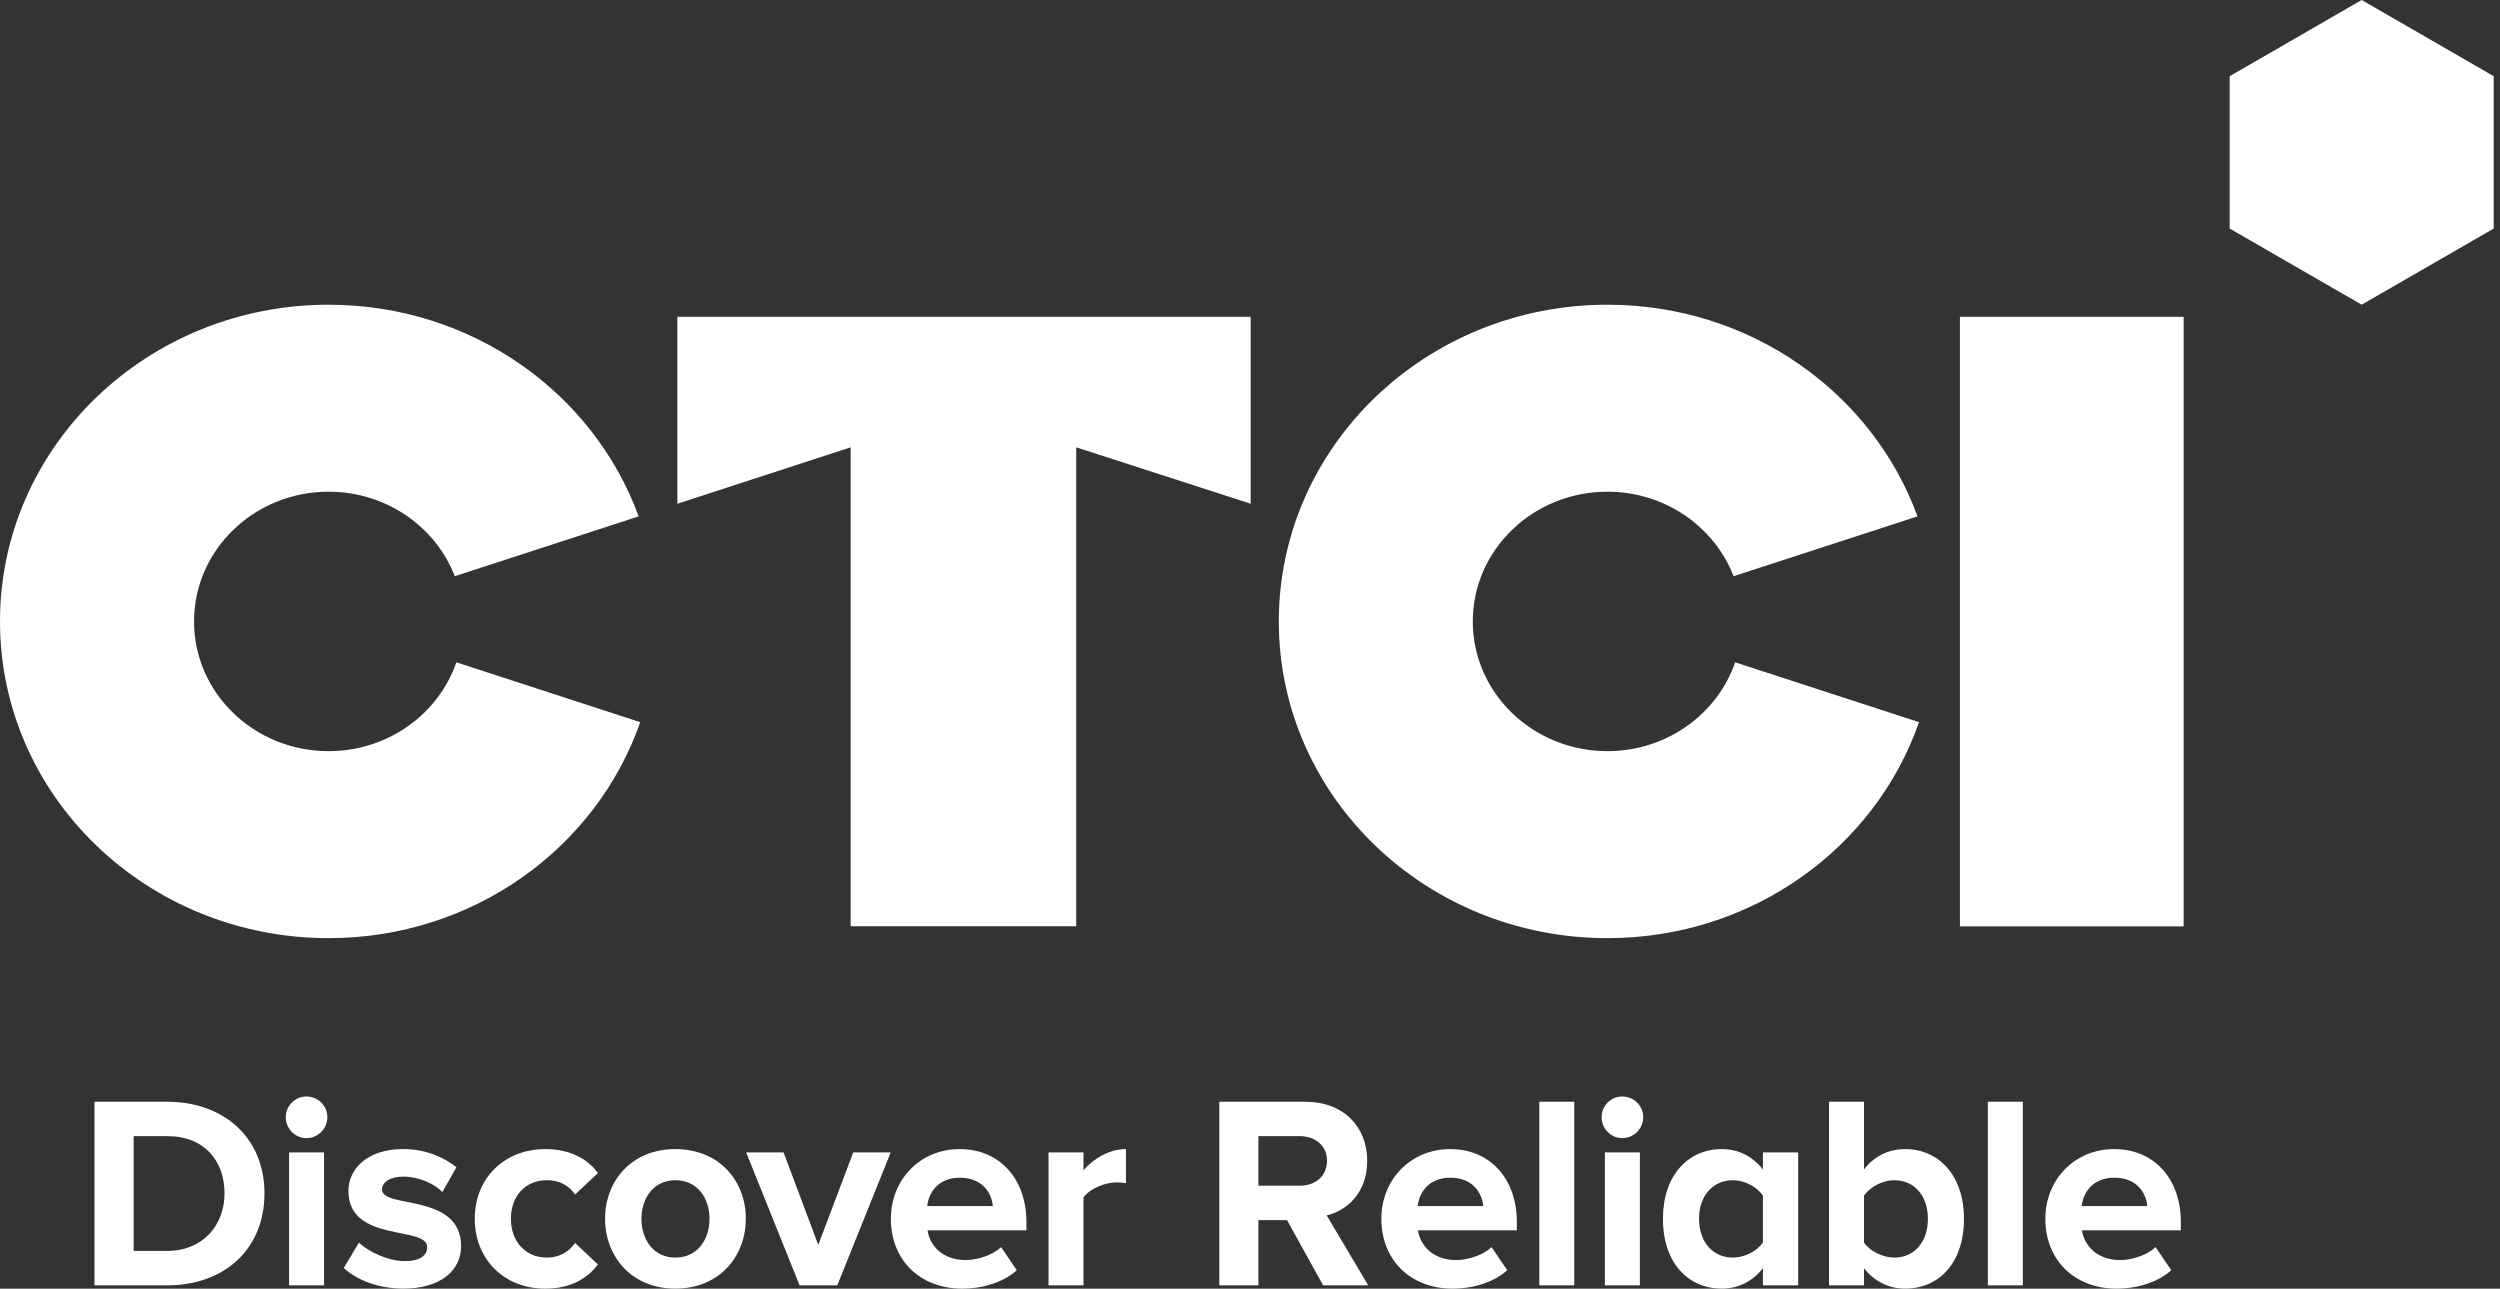 <svg width="97" height="50" viewBox="0 0 97 50" fill="none" xmlns="http://www.w3.org/2000/svg">
<rect x="0" y="0" width="97" height="50" fill="#333333" stroke="none"/>
<path d="M3.667 49.871V42.747H6.478C8.712 42.747 10.262 44.168 10.262 46.303C10.262 48.462 8.712 49.871 6.49 49.871H3.667ZM8.712 46.303C8.712 45.054 7.943 44.082 6.49 44.082H5.186V48.536H6.478C7.888 48.536 8.712 47.521 8.712 46.303Z" fill="white"/>
<path d="M11.088 43.347C11.088 42.898 11.452 42.544 11.889 42.544C12.338 42.544 12.701 42.898 12.701 43.347C12.701 43.794 12.338 44.159 11.889 44.159C11.451 44.158 11.088 43.794 11.088 43.347ZM11.216 49.871V44.712H12.573V49.871H11.216Z" fill="white"/>
<path d="M13.338 49.198L13.925 48.215C14.31 48.578 15.07 48.931 15.711 48.931C16.297 48.931 16.576 48.708 16.576 48.387C16.576 47.544 13.519 48.237 13.519 46.208C13.519 45.344 14.267 44.584 15.635 44.584C16.502 44.584 17.196 44.883 17.709 45.289L17.165 46.251C16.856 45.931 16.266 45.653 15.635 45.653C15.145 45.653 14.823 45.866 14.823 46.154C14.823 46.913 17.89 46.271 17.89 48.355C17.89 49.305 17.078 49.999 15.645 49.999C14.749 49.999 13.883 49.701 13.338 49.198Z" fill="white"/>
<path d="M18.421 47.286C18.421 45.706 19.576 44.585 21.157 44.585C22.216 44.585 22.857 45.043 23.199 45.515L22.313 46.347C22.067 45.985 21.692 45.792 21.22 45.792C20.398 45.792 19.823 46.39 19.823 47.286C19.823 48.184 20.398 48.794 21.22 48.794C21.692 48.794 22.066 48.579 22.313 48.227L23.199 49.06C22.857 49.529 22.216 50 21.157 50C19.576 49.999 18.421 48.879 18.421 47.286Z" fill="white"/>
<path d="M23.477 47.286C23.477 45.822 24.502 44.585 26.201 44.585C27.911 44.585 28.938 45.823 28.938 47.286C28.938 48.749 27.911 49.999 26.201 49.999C24.502 49.999 23.477 48.749 23.477 47.286ZM27.529 47.286C27.529 46.487 27.057 45.792 26.202 45.792C25.358 45.792 24.888 46.487 24.888 47.286C24.888 48.099 25.358 48.794 26.202 48.794C27.057 48.794 27.529 48.099 27.529 47.286Z" fill="white"/>
<path d="M31.024 49.871L28.951 44.712H30.402L31.749 48.301L33.106 44.712H34.56L32.487 49.871H31.024Z" fill="white"/>
<path d="M34.566 47.286C34.566 45.792 35.677 44.585 37.236 44.585C38.787 44.585 39.825 45.739 39.825 47.414V47.736H35.988C36.085 48.365 36.596 48.89 37.473 48.89C37.912 48.89 38.508 48.708 38.842 48.387L39.45 49.284C38.938 49.754 38.126 50 37.324 50C35.752 49.999 34.566 48.942 34.566 47.286ZM37.236 45.695C36.393 45.695 36.03 46.284 35.977 46.796H38.521C38.478 46.303 38.136 45.695 37.236 45.695Z" fill="white"/>
<path d="M40.683 49.871V44.712H42.039V45.407C42.413 44.96 43.045 44.584 43.686 44.584V45.908C43.59 45.887 43.473 45.876 43.312 45.876C42.864 45.876 42.264 46.131 42.039 46.463V49.87H40.683V49.871Z" fill="white"/>
<path d="M51.337 49.871L49.937 47.34H48.826V49.871H47.31V42.747H50.642C52.13 42.747 53.048 43.719 53.048 45.044C53.048 46.294 52.244 46.977 51.475 47.158L53.088 49.872L51.337 49.871ZM51.488 45.033C51.488 44.446 51.029 44.082 50.43 44.082H48.826V46.005H50.43C51.029 46.006 51.488 45.643 51.488 45.033Z" fill="white"/>
<path d="M53.597 47.286C53.597 45.792 54.709 44.585 56.268 44.585C57.816 44.585 58.854 45.739 58.854 47.414V47.736H55.018C55.114 48.365 55.628 48.89 56.502 48.89C56.942 48.89 57.54 48.708 57.871 48.387L58.48 49.284C57.968 49.754 57.155 50 56.354 50C54.783 49.999 53.597 48.942 53.597 47.286ZM56.268 45.695C55.423 45.695 55.061 46.284 55.007 46.796H57.55C57.506 46.303 57.164 45.695 56.268 45.695Z" fill="white"/>
<path d="M59.726 49.871V42.747H61.082V49.871H59.726Z" fill="white"/>
<path d="M62.143 43.347C62.143 42.898 62.505 42.544 62.944 42.544C63.392 42.544 63.756 42.898 63.756 43.347C63.756 43.794 63.392 44.159 62.944 44.159C62.505 44.158 62.143 43.794 62.143 43.347ZM62.269 49.871V44.712H63.627V49.871H62.269Z" fill="white"/>
<path d="M68.402 49.871V49.209C67.995 49.721 67.439 49.999 66.808 49.999C65.515 49.999 64.522 49.018 64.522 47.286C64.522 45.61 65.494 44.585 66.808 44.585C67.418 44.585 67.982 44.841 68.402 45.376V44.712H69.769V49.871H68.402ZM68.402 48.205V46.391C68.177 46.048 67.684 45.793 67.237 45.793C66.456 45.793 65.922 46.402 65.922 47.287C65.922 48.185 66.455 48.794 67.237 48.794C67.684 48.794 68.177 48.548 68.402 48.205Z" fill="white"/>
<path d="M70.966 49.871V42.747H72.323V45.376C72.729 44.841 73.305 44.585 73.917 44.585C75.229 44.585 76.202 45.611 76.202 47.287C76.202 49.019 75.218 49.999 73.917 49.999C73.296 49.999 72.729 49.722 72.323 49.209V49.871H70.966ZM73.499 48.794C74.28 48.794 74.803 48.184 74.803 47.287C74.803 46.401 74.28 45.792 73.499 45.792C73.051 45.792 72.558 46.047 72.323 46.391V48.216C72.558 48.548 73.051 48.794 73.499 48.794Z" fill="white"/>
<path d="M77.128 49.871V42.747H78.486V49.871H77.128Z" fill="white"/>
<path d="M79.36 47.286C79.36 45.792 80.47 44.585 82.031 44.585C83.581 44.585 84.617 45.739 84.617 47.414V47.736H80.781C80.878 48.365 81.392 48.89 82.269 48.89C82.705 48.89 83.303 48.708 83.635 48.387L84.245 49.284C83.731 49.754 82.92 50 82.118 50C80.545 49.999 79.36 48.942 79.36 47.286ZM82.031 45.695C81.187 45.695 80.824 46.284 80.771 46.796H83.315C83.271 46.303 82.93 45.695 82.031 45.695Z" fill="white"/>
<path d="M17.707 25.698C17.015 27.701 15.058 29.145 12.75 29.145C9.866 29.145 7.529 26.892 7.529 24.113C7.529 21.331 9.866 19.078 12.75 19.078C14.993 19.078 16.907 20.443 17.646 22.357L24.78 20.036C23.035 15.252 18.308 11.823 12.75 11.823C5.707 11.823 0 17.325 0 24.113C0 30.898 5.707 36.4 12.749 36.4C18.373 36.4 23.146 32.891 24.84 28.02L17.707 25.698Z" fill="white"/>
<path d="M41.757 17.356L48.526 19.545V12.293H26.282V19.545L33.005 17.356V35.938H41.757V17.356Z" fill="white"/>
<path d="M67.324 25.698C66.634 27.7 64.675 29.145 62.368 29.145C59.483 29.145 57.144 26.892 57.144 24.113C57.144 21.331 59.483 19.078 62.368 19.078C64.61 19.078 66.525 20.442 67.262 22.357L74.399 20.036C72.654 15.251 67.928 11.823 62.368 11.823C55.324 11.823 49.618 17.324 49.618 24.113C49.618 30.898 55.324 36.4 62.368 36.4C67.992 36.4 72.764 32.891 74.458 28.02L67.324 25.698Z" fill="white"/>
<path d="M84.725 12.293H76.045V35.944H84.725V12.293Z" fill="white"/>
<path d="M86.512 2.956L91.633 0L96.756 2.956V8.868L91.633 11.822L86.512 8.868V2.956Z" fill="white"/>
</svg>
